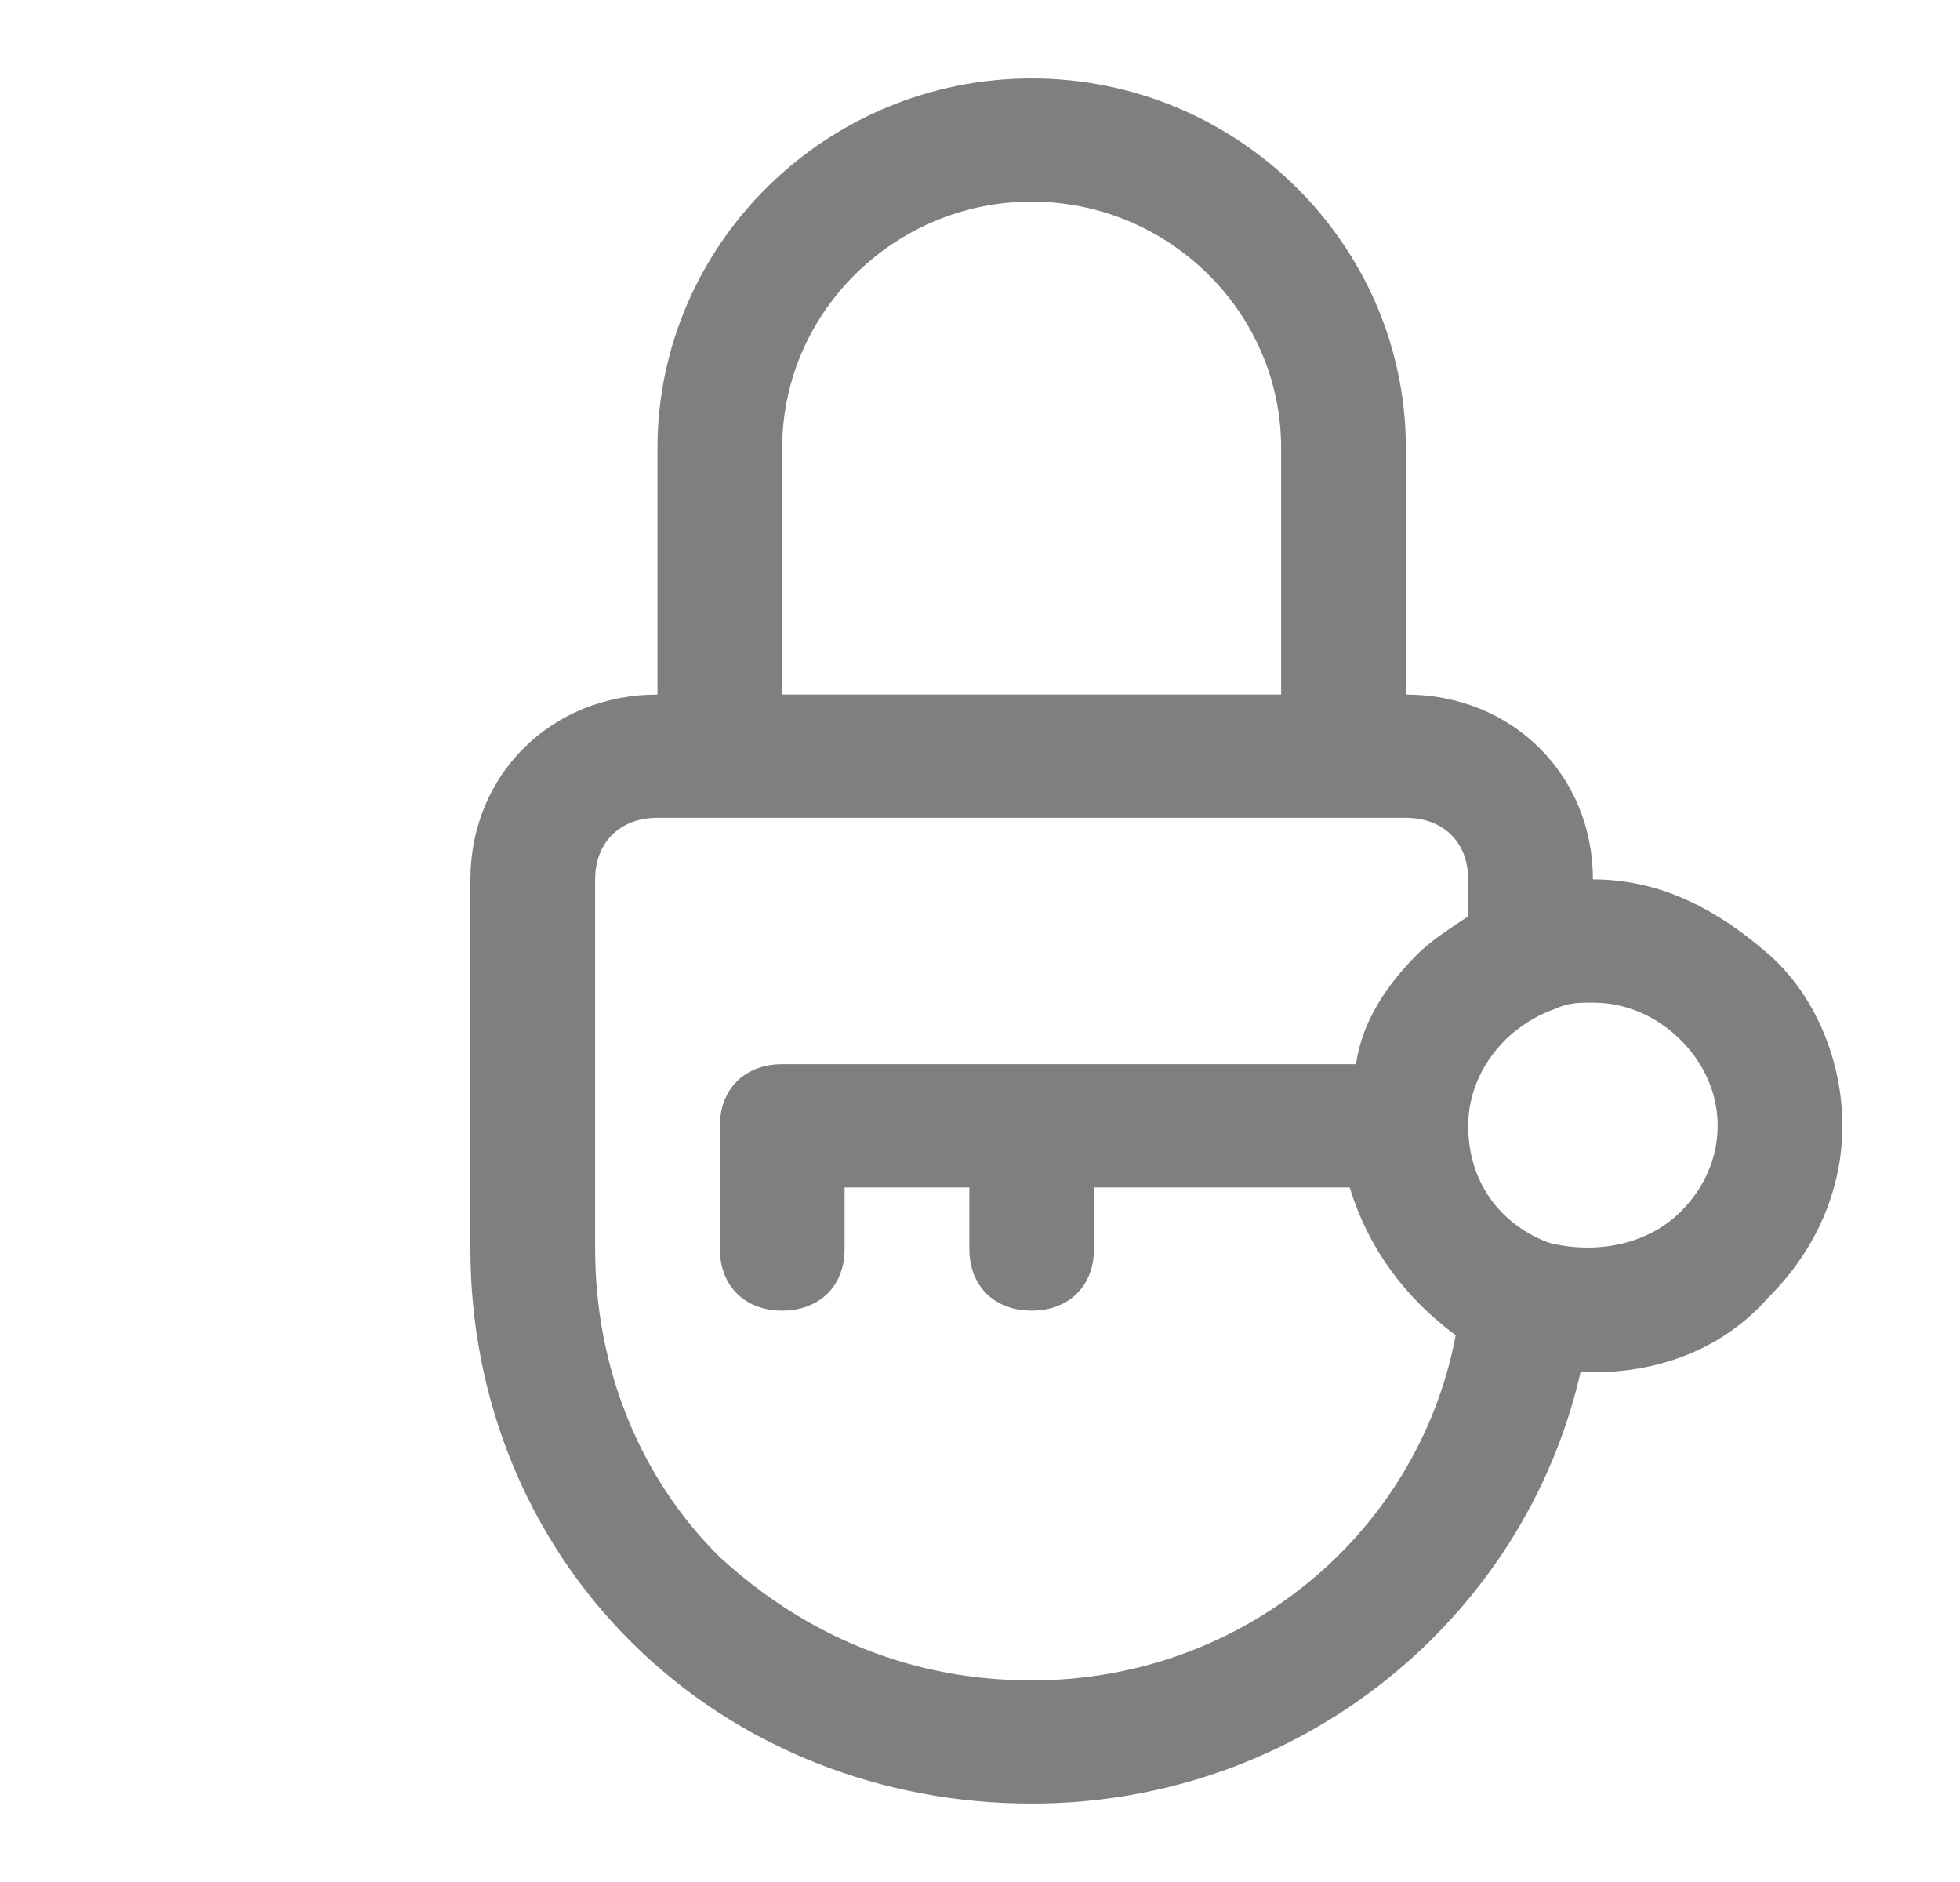 <svg width="25" height="24" viewBox="0 0 25 24" fill="none" xmlns="http://www.w3.org/2000/svg">
<path d="M8.386 9.357H8.886V8.857V5.714C8.886 3.403 10.804 1.5 13.159 1.5C15.514 1.5 17.432 3.403 17.432 5.714V8.857V9.357H17.932C19.014 9.357 19.818 10.161 19.818 11.214V11.714H20.318C21.028 11.714 21.632 12.028 22.218 12.535C22.726 12.974 23 13.69 23 14.357C23 15.004 22.739 15.663 22.194 16.201L22.182 16.213L22.171 16.226C21.723 16.732 21.072 17 20.318 17H20.159H19.76L19.672 17.389C19.008 20.304 16.347 22.5 13.159 22.5C11.373 22.5 9.672 21.839 8.42 20.601C7.167 19.364 6.5 17.687 6.5 15.929V11.214C6.5 10.161 7.304 9.357 8.386 9.357ZM19.588 16.319L19.614 16.329L19.642 16.335C20.42 16.528 21.244 16.346 21.783 15.813C22.193 15.408 22.409 14.889 22.409 14.357C22.409 13.825 22.193 13.306 21.783 12.901C21.374 12.497 20.851 12.286 20.318 12.286C20.311 12.286 20.305 12.286 20.297 12.286C20.153 12.285 19.907 12.285 19.653 12.4C19.345 12.508 19.054 12.703 18.853 12.901C18.444 13.306 18.227 13.825 18.227 14.357C18.227 15.276 18.758 16.011 19.588 16.319ZM19.002 12.103L19.227 11.955V11.686V11.214C19.227 10.863 19.106 10.532 18.86 10.289C18.614 10.046 18.282 9.929 17.932 9.929H8.386C8.036 9.929 7.704 10.046 7.458 10.289C7.212 10.532 7.091 10.863 7.091 11.214V15.929C7.091 17.545 7.694 19.091 8.83 20.213L8.837 20.219L8.844 20.226C10.046 21.328 11.517 21.929 13.159 21.929C16.101 21.929 18.537 19.875 19.059 17.122L19.118 16.814L18.866 16.627C18.307 16.213 17.899 15.671 17.694 14.998L17.587 14.643H17.216H13.954H13.454V15.143V15.929C13.454 16.049 13.416 16.111 13.384 16.142C13.352 16.174 13.286 16.214 13.159 16.214C13.032 16.214 12.966 16.174 12.934 16.142C12.902 16.111 12.864 16.049 12.864 15.929V15.143V14.643H12.364H10.773H10.273V15.143V15.929C10.273 16.049 10.235 16.111 10.203 16.142C10.17 16.174 10.104 16.214 9.977 16.214C9.85 16.214 9.784 16.174 9.752 16.142C9.72 16.111 9.682 16.049 9.682 15.929V14.357C9.682 14.237 9.72 14.175 9.752 14.143C9.784 14.111 9.85 14.071 9.977 14.071H17.296H17.728L17.79 13.643C17.848 13.242 18.086 12.865 18.442 12.513C18.558 12.398 18.749 12.27 19.002 12.103ZM9.477 8.857V9.357H9.977H16.341H16.841V8.857V5.714C16.841 3.704 15.179 2.071 13.159 2.071C11.139 2.071 9.477 3.704 9.477 5.714V8.857Z" stroke="black" stroke-opacity="0.5"/>
</svg>
